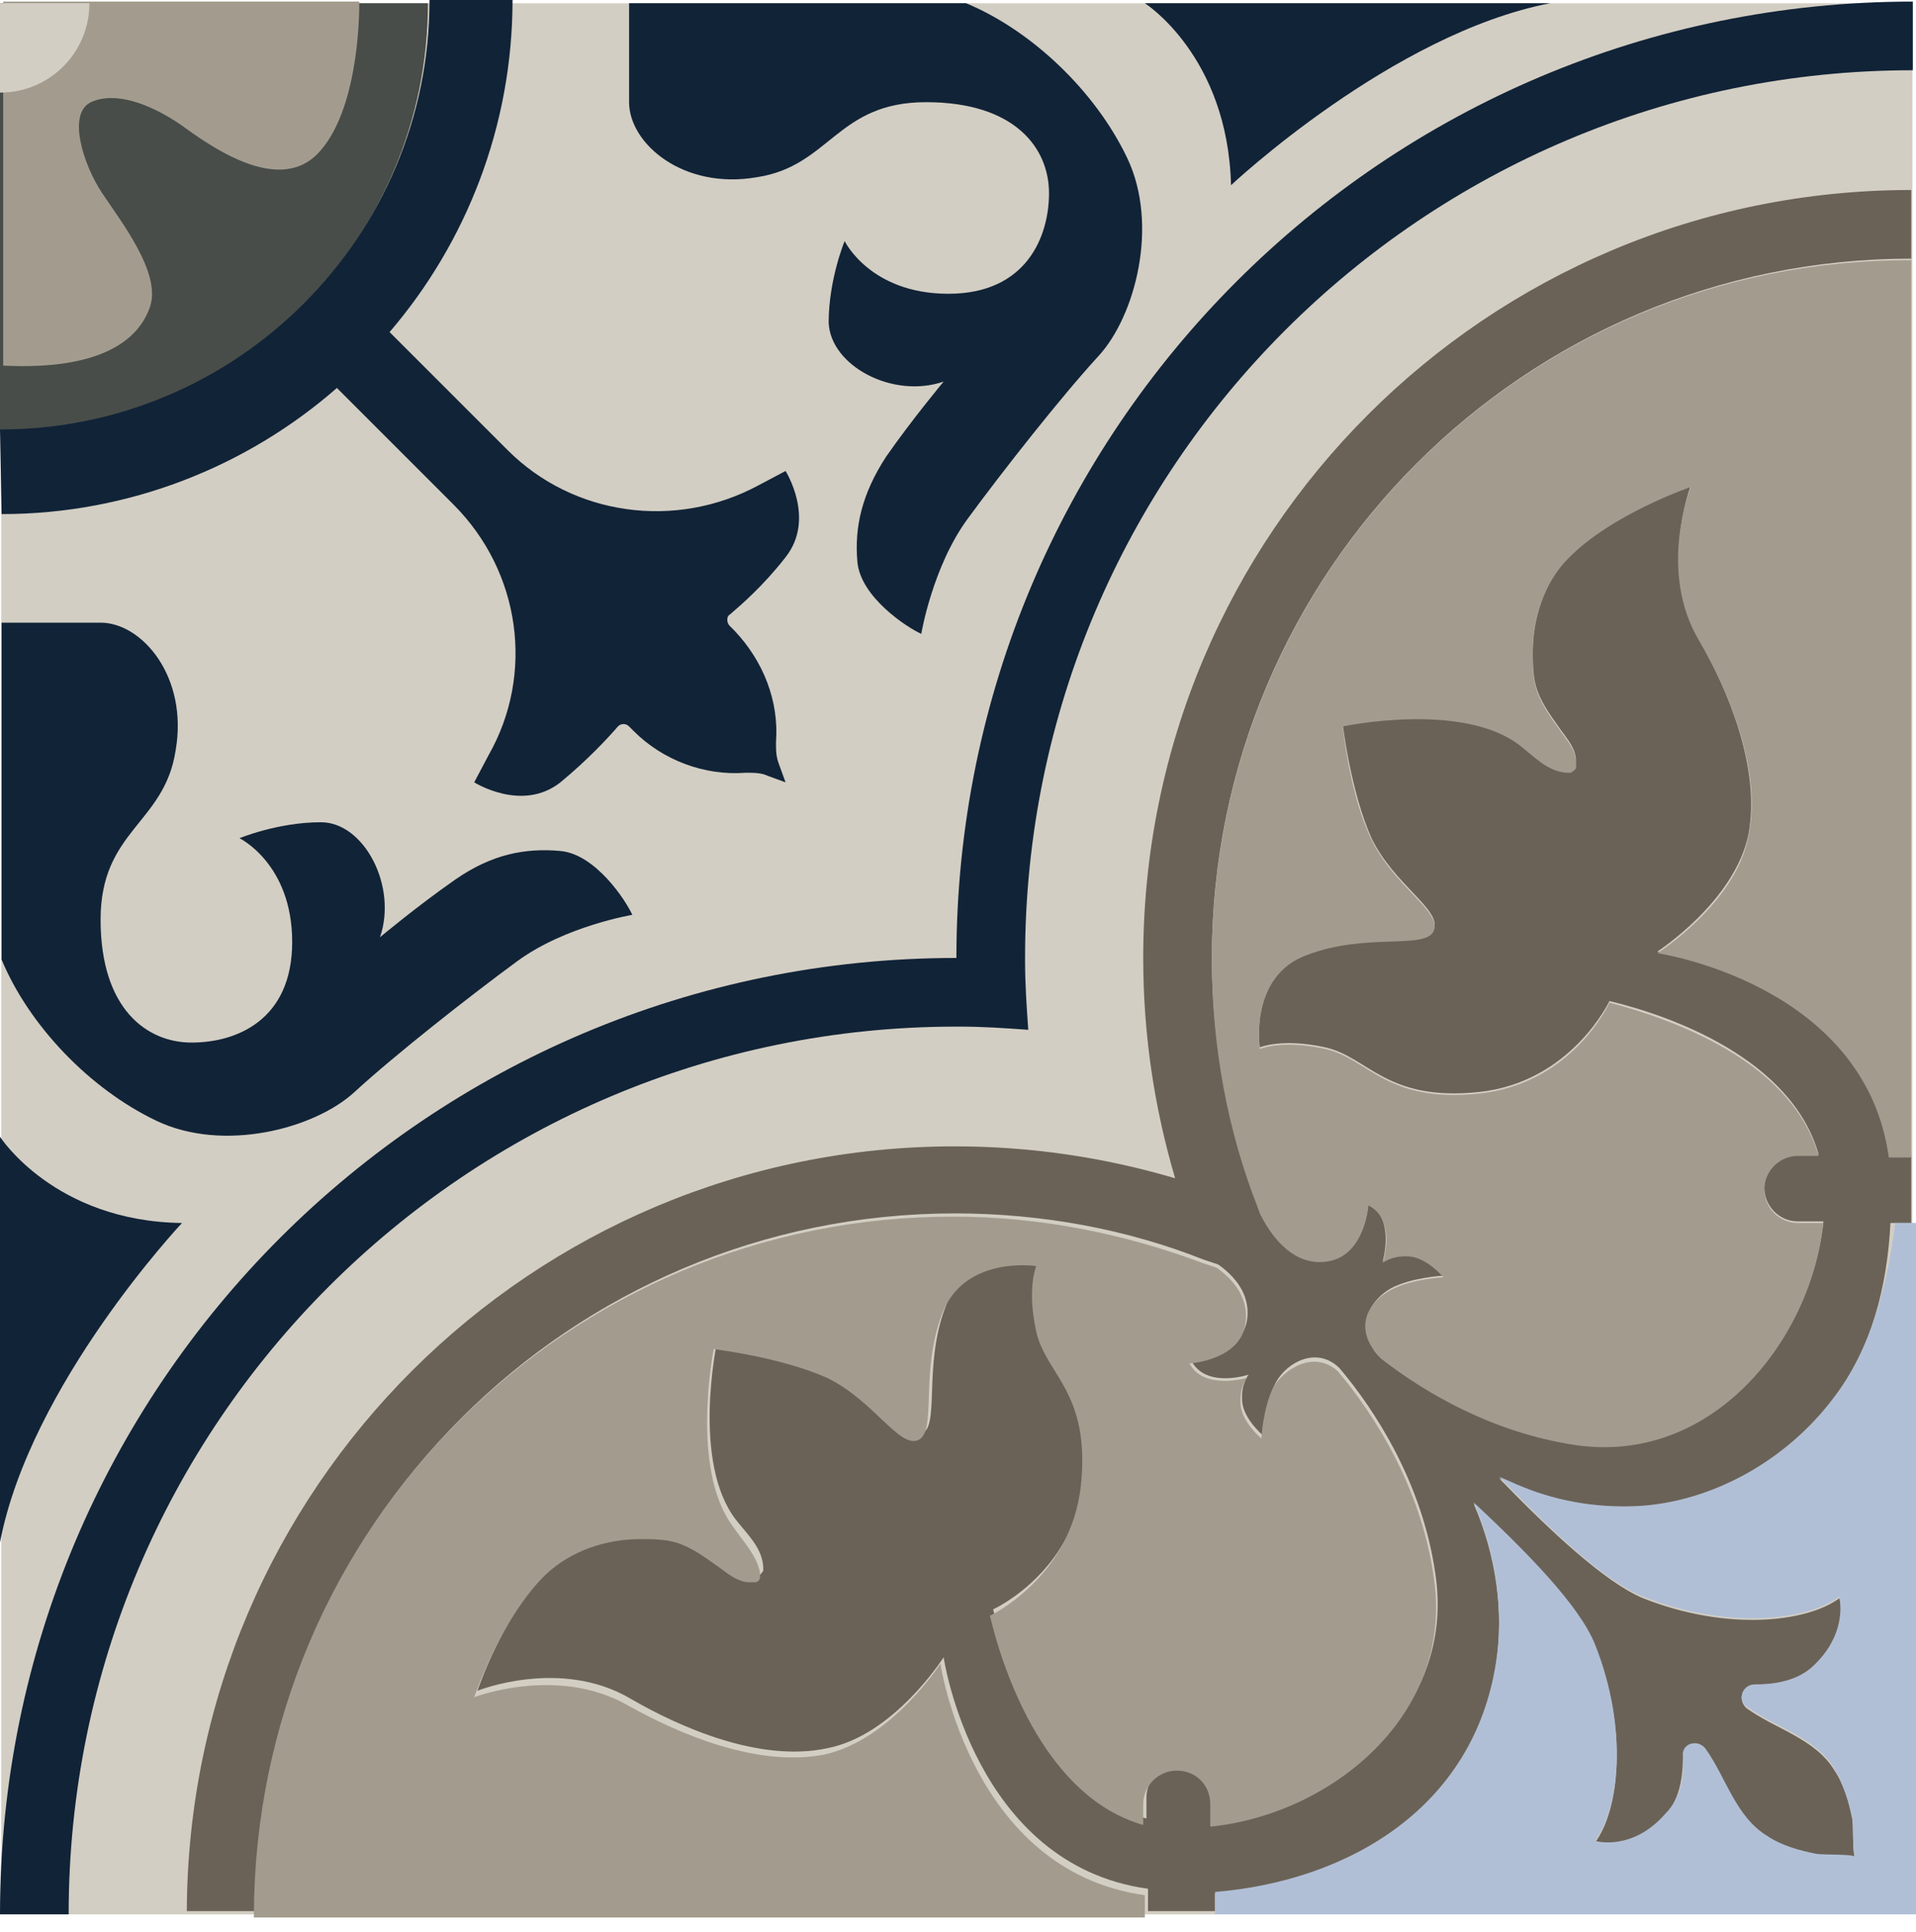 <svg width="120" height="121" viewBox="0 0 120 121" fill="none" xmlns="http://www.w3.org/2000/svg">
    <path d="M0.076 119.905L119.776 119.905L119.776 0.205L0.076 0.205L0.076 119.905Z" fill="#D3CEC3"/>
    <path d="M4.3 119.9C4.3 89.2 29.2 64.3 59.9 64.3C60 64.3 60 64.3 60.1 64.3C61.6 64.3 63 64.4 64.4 64.5C64.3 63.1 64.2 61.6 64.2 60.2C64.2 60.1 64.2 60.1 64.2 60C64.2 29.3 89.1 4.4 119.8 4.4V0.1C86.7 0.1 59.9 26.9 59.9 60C26.8 60 0 86.8 0 119.9H4.3Z" fill="#112337"/>
    <path d="M0 27C14.8 27 26.8 15 26.8 0.2H0V27Z" fill="#484D49"/>
    <path d="M22.5 0.2C22.5 0.2 22.6 6.5 20.1 9.4C17.6 12.4 13.1 9.1 11.3 7.8C9.4 6.5 7.2 5.7 5.7 6.4C4.2 7.1 5.2 10.3 6.4 12.1C7.6 13.9 10.1 17.1 9.4 19.2C8.7 21.3 6.3 23.2 0.2 22.9V0.1H22.5V0.2Z" fill="#A39C8E"/>
    <path d="M0 5.8C3.1 5.8 5.6 3.3 5.6 0.2H0V5.8Z" fill="#D3CEC3"/>
    <path d="M77.1 11.6C77.1 11.6 87.2 2.1 97.1 0.2H71.7C71.7 0.2 76.9 3.5 77.1 11.6Z" fill="#112337"/>
    <path d="M0.1 32.2C8.1 32.2 15.5 29.2 21.1 24.3L28.4 31.6C32.6 35.8 33.5 42.2 30.6 47.3L29.7 49C29.7 49 32.7 50.9 35.1 49C36.8 47.6 38.1 46.2 38.7 45.5C38.9 45.3 39.2 45.3 39.4 45.5L39.7 45.8C41.5 47.6 44.1 48.6 46.7 48.4C47.2 48.4 47.7 48.4 48.1 48.6L49.2 49L48.8 47.9C48.6 47.4 48.6 47 48.6 46.5C48.8 43.9 47.8 41.4 46 39.5L45.7 39.2C45.5 39 45.5 38.6 45.7 38.5C46.4 37.9 47.8 36.7 49.2 34.9C51.1 32.5 49.2 29.5 49.2 29.5L47.5 30.4C42.3 33.2 35.9 32.3 31.8 28.2L24.4 20.8C29.2 15.2 32.1 7.9 32.1 0H26.9C26.9 14.8 14.9 26.9 0 26.9L0.1 32.2Z" fill="#112337"/>
    <path d="M39.4 0.2C39.4 0.2 39.4 3.8 39.4 6.4C39.4 9 42.8 11.9 47.4 11.1C52 10.4 52.4 6.4 58 6.4C63.6 6.4 65.7 9.3 65.7 12.1C65.7 14.8 64.3 18.4 59.4 18.4C54.5 18.4 52.9 15.1 52.9 15.1C52.9 15.1 51.9 17.5 51.9 20.2C52 22.9 55.9 25 59.1 23.9C59.1 23.9 57.1 26.3 55.5 28.6C54 30.9 53.5 33 53.7 35.2C53.9 37.4 56.8 39.3 57.7 39.7C57.7 39.7 58.4 35.5 60.6 32.5C62.8 29.5 66.5 24.8 68.8 22.3C71.1 19.8 72.6 14.1 70.6 9.9C68.6 5.7 64.6 1.9 60.5 0.2H39.4Z" fill="#112337"/>
    <path d="M11.4 76.6C11.4 76.6 1.9 86.7 0 96.6V71.2C0 71.2 3.4 76.5 11.4 76.6Z" fill="#112337"/>
    <path d="M0.1 39C0.1 39 3.7 39 6.3 39C8.9 39 11.8 42.4 11 47C10.3 51.6 6.3 52 6.3 57.6C6.3 63.2 9.2 65.3 12 65.3C14.8 65.3 18.3 63.9 18.3 59C18.3 54.1 15 52.5 15 52.5C15 52.5 17.4 51.5 20.1 51.5C22.8 51.5 24.9 55.5 23.8 58.7C23.8 58.7 26.2 56.7 28.5 55.1C30.8 53.5 32.9 53.1 35.1 53.3C37.3 53.5 39.2 56.4 39.6 57.3C39.6 57.3 35.4 58 32.4 60.2C29.4 62.4 24.7 66.1 22.2 68.4C19.7 70.7 14 72.2 9.8 70.2C5.6 68.2 1.8 64.2 0.1 60.1V39Z" fill="#112337"/>
    <path d="M16 119.7C16.1 95.6 35.7 76 59.8 76C65.3 76 70.6 77 75.4 78.9C75.7 79 76 79.1 76.3 79.2C77.7 80.2 78.3 81.4 78.1 82.7C77.7 85 74.6 85.2 74.6 85.2C75.5 87 78.2 86.1 78.2 86.1C78.2 86.1 77.7 86.7 77.8 87.8C77.9 88.9 79.1 89.9 79.1 89.9C79.1 89.9 79.2 87.9 79.9 86.6C80.6 85.3 82.5 84.3 83.9 85.7C86.1 88.3 89.1 92.9 89.9 98.6C91.2 107.2 83.4 113.4 76 114.2V112.6C76 111.5 75.1 110.5 73.9 110.5C72.8 110.5 71.8 111.4 71.8 112.6V113.9C65.8 112.2 63.2 104.6 62.2 100.8C62.2 100.8 67.3 98.5 67.9 92.6C68.5 86.8 65.7 85.7 65.1 83C64.5 80.3 65.1 78.9 65.1 78.9C65.1 78.9 60.5 78.2 59.2 81.9C57.8 85.6 58.9 89.4 57.7 89.8C56.5 90.3 54.9 87.3 52 85.9C49.1 84.5 44.9 84.1 44.9 84.1C44.9 84.1 43.3 91.6 46.1 95.2C46.8 96.1 47.7 96.9 47.8 98.1C47.8 98.2 47.8 98.3 47.8 98.4C47.7 98.5 47.6 98.7 47.5 98.7C47.3 98.7 47.2 98.7 47 98.7C46.2 98.6 45.6 98 45 97.6C44.3 97.1 43.6 96.6 42.8 96.3C42 96 41.2 96 40.3 96C38.2 96 35.9 96.7 34.4 98.2C31.6 100.9 29.9 105.9 29.9 105.9C29.9 105.9 35.1 103.8 39.5 106.4C42.6 108.2 47.6 110.4 51.8 109.5C56 108.7 59.1 103.8 59.1 103.8C59.1 103.8 61 116.8 71.9 118.3V119.7H76.1V118.6C84.5 117.9 92.3 113.3 93.7 104.2C94.2 101 93.7 97.4 92.3 94.2C95.5 97.2 98.9 100.6 99.9 103.1C102 108.4 101.4 113.4 99.9 115.4C99.9 115.4 102.2 116 104.3 113.7C105.2 112.7 105.4 111.3 105.4 110.1C105.4 109.3 106.4 109 106.8 109.6C108.1 111.4 108.7 113.9 110.7 115.1C111.6 115.6 112.7 116 113.7 116.2C114.1 116.3 116.1 116.2 116.2 116.4C116 116.2 116.1 114.3 116 113.9C115.8 112.9 115.5 111.8 114.9 110.9C113.7 108.9 111.2 108.3 109.4 107C108.8 106.5 109.1 105.5 109.9 105.6C111.1 105.7 112.5 105.5 113.5 104.5C115.9 102.4 115.2 100.1 115.2 100.1C113.2 101.6 108.2 102.2 102.9 100.1C100.5 99.1 97 95.8 93.9 92.6C94.4 92.8 94.8 93 95.3 93.2C97.7 94.2 100.4 94.7 103 94.4C107.6 94 112 91.4 114.8 87.7C117.2 84.5 118.2 80.6 118.4 76.6H119.7V72.4H118.3C116.8 61.5 103.8 59.6 103.8 59.6C103.8 59.6 108.6 56.5 109.5 52.3C110.3 48.1 108.2 43.2 106.4 40C103.9 35.6 105.9 30.4 105.9 30.4C105.9 30.4 100.9 32.1 98.2 34.9C96.7 36.5 96 38.7 96 40.8C96 41.6 96 42.5 96.3 43.3C96.6 44.1 97.1 44.8 97.6 45.5C98 46.1 98.6 46.7 98.7 47.5C98.7 47.7 98.7 47.8 98.7 48C98.7 48.2 98.5 48.3 98.4 48.3C98.3 48.3 98.2 48.3 98.1 48.3C97 48.1 96.1 47.2 95.2 46.6C91.6 43.9 84.1 45.4 84.1 45.4C84.1 45.4 84.6 49.6 85.9 52.5C87.3 55.4 90.3 57 89.8 58.2C89.3 59.4 85.6 58.3 81.9 59.7C78.2 61.1 78.9 65.6 78.9 65.6C78.9 65.6 80.3 65 83 65.6C85.7 66.2 86.8 69 92.6 68.4C98.4 67.8 100.8 62.7 100.8 62.7C104.6 63.6 112.2 66.3 113.9 72.3H112.6C111.5 72.3 110.5 73.2 110.5 74.4C110.5 75.5 111.4 76.5 112.6 76.5H114.2C113.4 84 107.2 91.7 98.6 90.4C93.5 89.6 89.3 87.1 86.5 85C86.3 84.8 86.1 84.6 86 84.4C85 82.8 85.9 81.4 87.1 80.7C88.4 80 90.4 79.9 90.4 79.9C90.4 79.9 89.4 78.7 88.3 78.6C87.2 78.5 86.6 79 86.6 79C86.6 79 87.4 76.3 85.7 75.4C85.7 75.4 85.5 78.6 83.2 78.9C81.5 79.2 80 78.1 78.9 75.9C78.9 75.8 78.8 75.7 78.8 75.6C77 70.8 75.9 65.5 75.9 60C75.9 35.8 95.5 16.2 119.7 16.2V11.9C93.1 11.9 71.6 33.4 71.6 60C71.6 64.8 72.3 69.4 73.6 73.8C69.2 72.5 64.6 71.8 59.8 71.8C33.3 71.8 11.8 93.2 11.7 119.7H16Z" fill="#6A6257"/>
    <path d="M114.8 87.6C112 91.3 107.6 93.9 103 94.3C100.4 94.5 97.7 94.1 95.3 93.1C94.8 92.9 94.4 92.7 93.9 92.5C97 95.7 100.4 99 102.9 100C108.2 102.1 113.2 101.5 115.2 100C115.2 100 115.8 102.3 113.5 104.4C112.5 105.3 111.1 105.5 109.9 105.5C109.1 105.5 108.8 106.5 109.4 106.9C111.2 108.2 113.7 108.8 114.9 110.8C115.4 111.7 115.8 112.8 116 113.8C116.1 114.2 116 116.2 116.2 116.3C116 116.1 114.1 116.2 113.7 116.1C112.7 115.9 111.6 115.6 110.7 115C108.7 113.8 108.1 111.3 106.8 109.5C106.3 108.9 105.3 109.2 105.4 110C105.5 111.2 105.3 112.6 104.3 113.6C102.2 116 99.9 115.3 99.9 115.3C101.4 113.3 102 108.3 99.9 103C98.9 100.5 95.5 97.1 92.3 94.1C93.7 97.3 94.2 100.9 93.7 104.1C92.3 113.2 84.5 117.8 76.1 118.5V119.9H120V76.6H118.7C118.2 80.5 117.2 84.5 114.8 87.6Z" fill="#B1BFD6"/>
    <path d="M75.9 114.4C83.4 113.6 91.1 107.4 89.8 98.8C89 93.1 86 88.5 83.8 85.9C82.4 84.6 80.6 85.6 79.8 86.8C79.1 88.1 79 90.1 79 90.1C79 90.1 77.8 89.1 77.7 88C77.6 86.9 78.1 86.3 78.1 86.3C78.1 86.3 75.4 87.1 74.5 85.4C74.5 85.4 77.7 85.2 78 82.9C78.2 81.6 77.6 80.4 76.2 79.4C75.9 79.3 75.6 79.2 75.3 79.1C70.5 77.3 65.2 76.2 59.7 76.2C35.5 76.2 16 95.7 15.9 119.9V120.1H71.7V118.7C60.8 117.2 58.9 104.2 58.9 104.2C58.9 104.2 55.8 109 51.6 109.9C47.4 110.7 42.5 108.6 39.3 106.8C34.9 104.3 29.7 106.3 29.7 106.3C29.7 106.3 31.4 101.3 34.2 98.6C35.8 97.1 38 96.4 40.1 96.4C40.9 96.4 41.8 96.4 42.6 96.7C43.4 97 44.1 97.5 44.8 98C45.4 98.4 46 99 46.8 99.1C47 99.1 47.1 99.1 47.3 99.1C47.5 99.1 47.6 98.9 47.6 98.8C47.6 98.7 47.6 98.6 47.6 98.5C47.4 97.4 46.5 96.5 45.9 95.6C43.2 92 44.7 84.5 44.7 84.5C44.7 84.5 48.9 85 51.8 86.3C54.7 87.7 56.3 90.7 57.5 90.2C58.7 89.7 57.6 86 59 82.3C60.4 78.6 64.9 79.3 64.9 79.3C64.9 79.3 64.3 80.7 64.9 83.4C65.5 86.1 68.3 87.2 67.7 93C67.1 98.8 62 101.2 62 101.2C62.9 105 65.6 112.6 71.6 114.3V113C71.6 111.9 72.5 110.9 73.7 110.9C74.9 110.9 75.8 111.8 75.8 113V114.4H75.9Z" fill="#A39C8E"/>
    <path d="M75.9 60.1C75.9 65.6 76.9 70.9 78.8 75.7C78.8 75.8 78.9 75.9 78.9 76C80 78.2 81.5 79.3 83.2 79C85.5 78.6 85.7 75.5 85.7 75.5C87.5 76.4 86.6 79.1 86.6 79.1C86.6 79.1 87.2 78.6 88.3 78.7C89.4 78.8 90.4 80 90.4 80C90.4 80 88.4 80.1 87.1 80.8C85.8 81.5 84.9 82.9 86 84.5C86.1 84.7 86.3 84.9 86.5 85.1C89.2 87.2 93.4 89.7 98.6 90.5C107.2 91.8 113.4 84 114.2 76.6H112.6C111.5 76.6 110.5 75.7 110.5 74.5C110.5 73.4 111.4 72.4 112.6 72.4H113.9C112.2 66.4 104.6 63.8 100.8 62.8C100.8 62.8 98.5 67.9 92.6 68.5C86.8 69.1 85.7 66.3 83 65.7C80.3 65.1 78.9 65.7 78.9 65.7C78.9 65.7 78.2 61.1 81.9 59.8C85.6 58.4 89.3 59.5 89.8 58.3C90.3 57.1 87.3 55.5 85.9 52.6C84.5 49.7 84.1 45.5 84.1 45.5C84.1 45.5 91.6 43.9 95.2 46.7C96.1 47.4 96.9 48.3 98.1 48.4C98.2 48.4 98.3 48.4 98.4 48.4C98.5 48.3 98.7 48.2 98.7 48.1C98.7 47.9 98.7 47.8 98.7 47.6C98.6 46.8 98 46.2 97.6 45.6C97.1 44.9 96.6 44.2 96.3 43.4C96 42.6 96 41.8 96 40.9C96 38.8 96.7 36.5 98.2 35C100.9 32.2 105.9 30.5 105.9 30.5C105.9 30.5 103.8 35.7 106.4 40.1C108.2 43.2 110.4 48.2 109.5 52.4C108.7 56.6 103.8 59.7 103.8 59.7C103.8 59.7 116.8 61.6 118.3 72.5H119.7V16.3C95.5 16.2 75.9 35.8 75.9 60.1Z" fill="#A39C8E"/>
    </svg>
    
